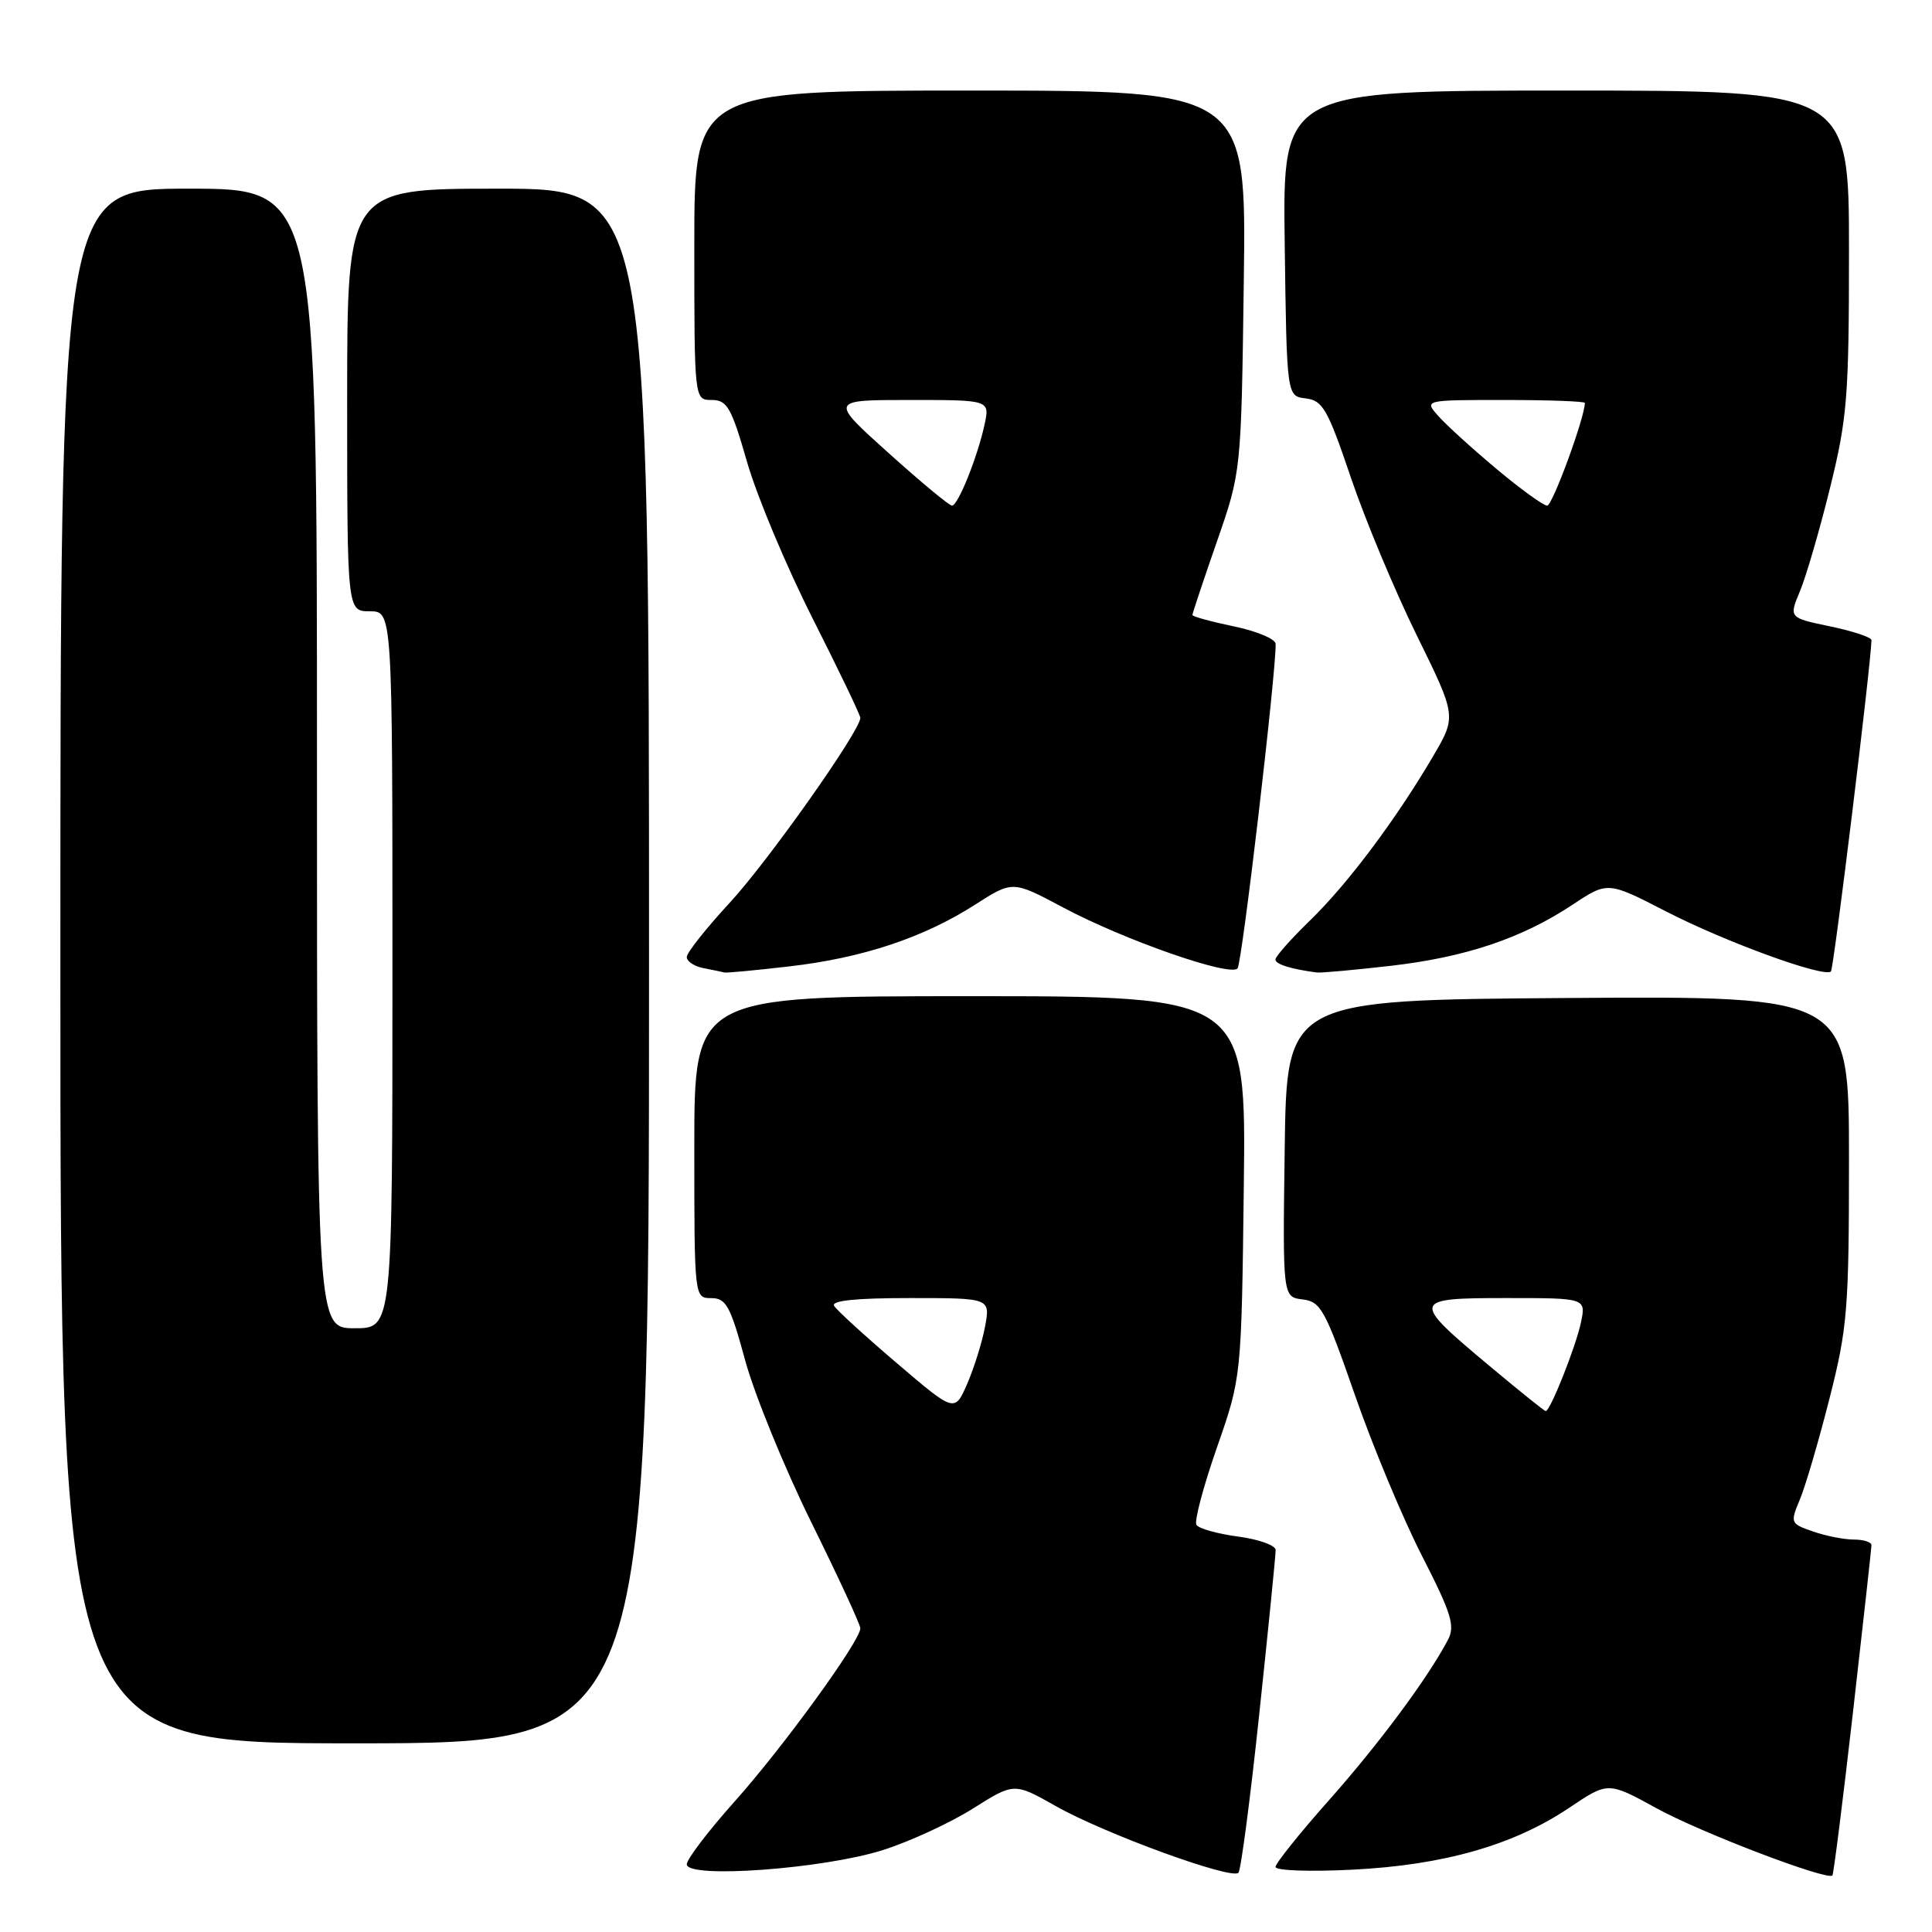<?xml version="1.0" encoding="UTF-8" standalone="no"?>
<!DOCTYPE svg PUBLIC "-//W3C//DTD SVG 1.1//EN" "http://www.w3.org/Graphics/SVG/1.1/DTD/svg11.dtd" >
<svg xmlns="http://www.w3.org/2000/svg" xmlns:xlink="http://www.w3.org/1999/xlink" version="1.1" viewBox="0 0 256 256">
 <g >
 <path fill="currentColor"
d=" M 166.87 227.00 C 168.07 215.72 169.04 206.00 169.03 205.38 C 169.01 204.76 166.77 203.96 164.04 203.60 C 161.31 203.24 158.83 202.54 158.53 202.05 C 158.23 201.56 159.45 196.96 161.24 191.83 C 164.50 182.50 164.50 182.50 164.81 157.25 C 165.12 132.00 165.12 132.00 128.56 132.00 C 92.00 132.00 92.00 132.00 92.00 152.00 C 92.00 172.00 92.00 172.00 94.25 172.01 C 96.22 172.01 96.78 173.05 98.74 180.26 C 99.98 184.79 103.91 194.43 107.49 201.69 C 111.07 208.94 114.00 215.27 114.00 215.76 C 114.00 217.42 103.79 231.49 97.39 238.65 C 93.88 242.58 91.00 246.35 91.00 247.03 C 91.00 248.97 109.15 247.64 117.00 245.14 C 120.58 244.00 125.95 241.52 128.94 239.63 C 134.38 236.20 134.38 236.20 139.94 239.34 C 146.36 242.97 163.21 249.12 164.10 248.15 C 164.43 247.79 165.68 238.28 166.87 227.00 Z  M 245.53 226.87 C 246.87 215.12 247.97 205.16 247.98 204.75 C 247.99 204.34 246.94 204.00 245.65 204.00 C 244.36 204.00 241.92 203.52 240.23 202.93 C 237.22 201.88 237.19 201.80 238.52 198.62 C 239.26 196.83 241.02 190.82 242.43 185.26 C 244.80 175.94 245.00 173.43 245.00 153.56 C 245.00 131.98 245.00 131.98 207.75 132.24 C 170.50 132.50 170.50 132.50 170.23 152.18 C 169.96 171.86 169.96 171.86 172.60 172.18 C 175.02 172.47 175.60 173.55 179.52 184.81 C 181.87 191.58 185.87 201.17 188.40 206.12 C 192.34 213.83 192.84 215.44 191.85 217.31 C 189.18 222.37 182.76 231.02 176.13 238.50 C 172.22 242.90 169.02 246.90 169.01 247.38 C 169.01 247.87 173.61 248.03 179.25 247.74 C 191.34 247.13 200.59 244.48 207.96 239.52 C 213.08 236.08 213.08 236.08 219.51 239.61 C 225.30 242.80 242.06 249.20 242.80 248.51 C 242.96 248.36 244.19 238.62 245.53 226.87 Z  M 86.00 128.00 C 86.00 25.00 86.00 25.00 66.00 25.00 C 46.00 25.00 46.00 25.00 46.00 53.00 C 46.00 81.00 46.00 81.00 49.00 81.00 C 52.00 81.00 52.00 81.00 52.00 128.50 C 52.00 176.00 52.00 176.00 47.00 176.00 C 42.00 176.00 42.00 176.00 42.00 100.50 C 42.00 25.00 42.00 25.00 25.00 25.00 C 8.00 25.00 8.00 25.00 8.00 128.00 C 8.00 231.00 8.00 231.00 47.00 231.00 C 86.00 231.00 86.00 231.00 86.00 128.00 Z  M 104.60 128.05 C 114.27 126.94 122.39 124.24 129.19 119.88 C 134.18 116.68 134.18 116.68 140.84 120.23 C 148.91 124.54 162.98 129.46 163.98 128.32 C 164.58 127.64 169.10 89.07 169.03 85.32 C 169.01 84.67 166.53 83.63 163.50 83.00 C 160.47 82.37 158.00 81.69 158.00 81.49 C 158.00 81.28 159.45 76.93 161.23 71.81 C 164.47 62.50 164.47 62.50 164.81 37.25 C 165.15 12.00 165.15 12.00 128.58 12.00 C 92.00 12.00 92.00 12.00 92.00 32.50 C 92.00 53.00 92.00 53.00 94.31 53.00 C 96.35 53.00 96.91 53.98 99.00 61.25 C 100.31 65.79 104.22 75.11 107.69 81.97 C 111.16 88.84 114.00 94.75 114.00 95.12 C 114.00 96.82 101.75 114.16 96.68 119.63 C 93.56 123.01 91.00 126.24 91.00 126.81 C 91.00 127.39 92.01 128.06 93.25 128.29 C 94.49 128.53 95.72 128.79 96.00 128.86 C 96.28 128.93 100.15 128.57 104.60 128.05 Z  M 184.24 127.98 C 194.19 126.84 201.63 124.34 208.37 119.88 C 213.03 116.79 213.03 116.79 220.76 120.77 C 228.67 124.84 241.74 129.59 242.61 128.72 C 242.98 128.35 247.90 88.16 247.98 84.82 C 247.99 84.45 245.53 83.63 242.51 83.00 C 237.03 81.86 237.03 81.86 238.51 78.32 C 239.32 76.37 241.12 70.22 242.49 64.64 C 244.77 55.43 245.00 52.56 245.00 33.25 C 245.00 12.00 245.00 12.00 207.48 12.00 C 169.96 12.00 169.96 12.00 170.23 32.25 C 170.50 52.50 170.50 52.50 173.02 52.79 C 175.27 53.06 175.93 54.22 178.99 63.26 C 180.88 68.85 184.81 78.26 187.72 84.17 C 193.00 94.91 193.00 94.91 189.89 100.21 C 184.99 108.56 178.58 117.12 173.59 121.96 C 171.07 124.41 169.00 126.74 169.00 127.14 C 169.00 127.77 171.09 128.42 174.50 128.86 C 175.05 128.93 179.43 128.53 184.24 127.98 Z  M 118.84 180.63 C 114.62 177.03 110.88 173.62 110.53 173.04 C 110.09 172.34 113.39 172.00 120.55 172.00 C 131.22 172.00 131.22 172.00 130.53 175.75 C 130.15 177.81 129.08 181.23 128.17 183.34 C 126.50 187.17 126.50 187.17 118.84 180.63 Z  M 197.36 180.99 C 186.91 172.25 186.97 172.00 199.61 172.00 C 210.16 172.00 210.16 172.00 209.48 175.25 C 208.80 178.46 205.40 187.02 204.81 186.98 C 204.64 186.97 201.29 184.28 197.36 180.99 Z  M 117.71 60.00 C 109.93 53.00 109.93 53.00 120.54 53.00 C 131.16 53.00 131.16 53.00 130.46 56.25 C 129.52 60.58 126.94 67.00 126.14 67.00 C 125.78 67.00 121.99 63.85 117.71 60.00 Z  M 198.30 62.14 C 195.11 59.47 191.64 56.32 190.60 55.14 C 188.69 53.00 188.69 53.00 199.35 53.00 C 205.21 53.00 210.00 53.18 210.00 53.39 C 210.00 55.30 205.71 67.00 205.01 67.00 C 204.51 67.00 201.49 64.81 198.30 62.14 Z "/>
</g>
</svg>